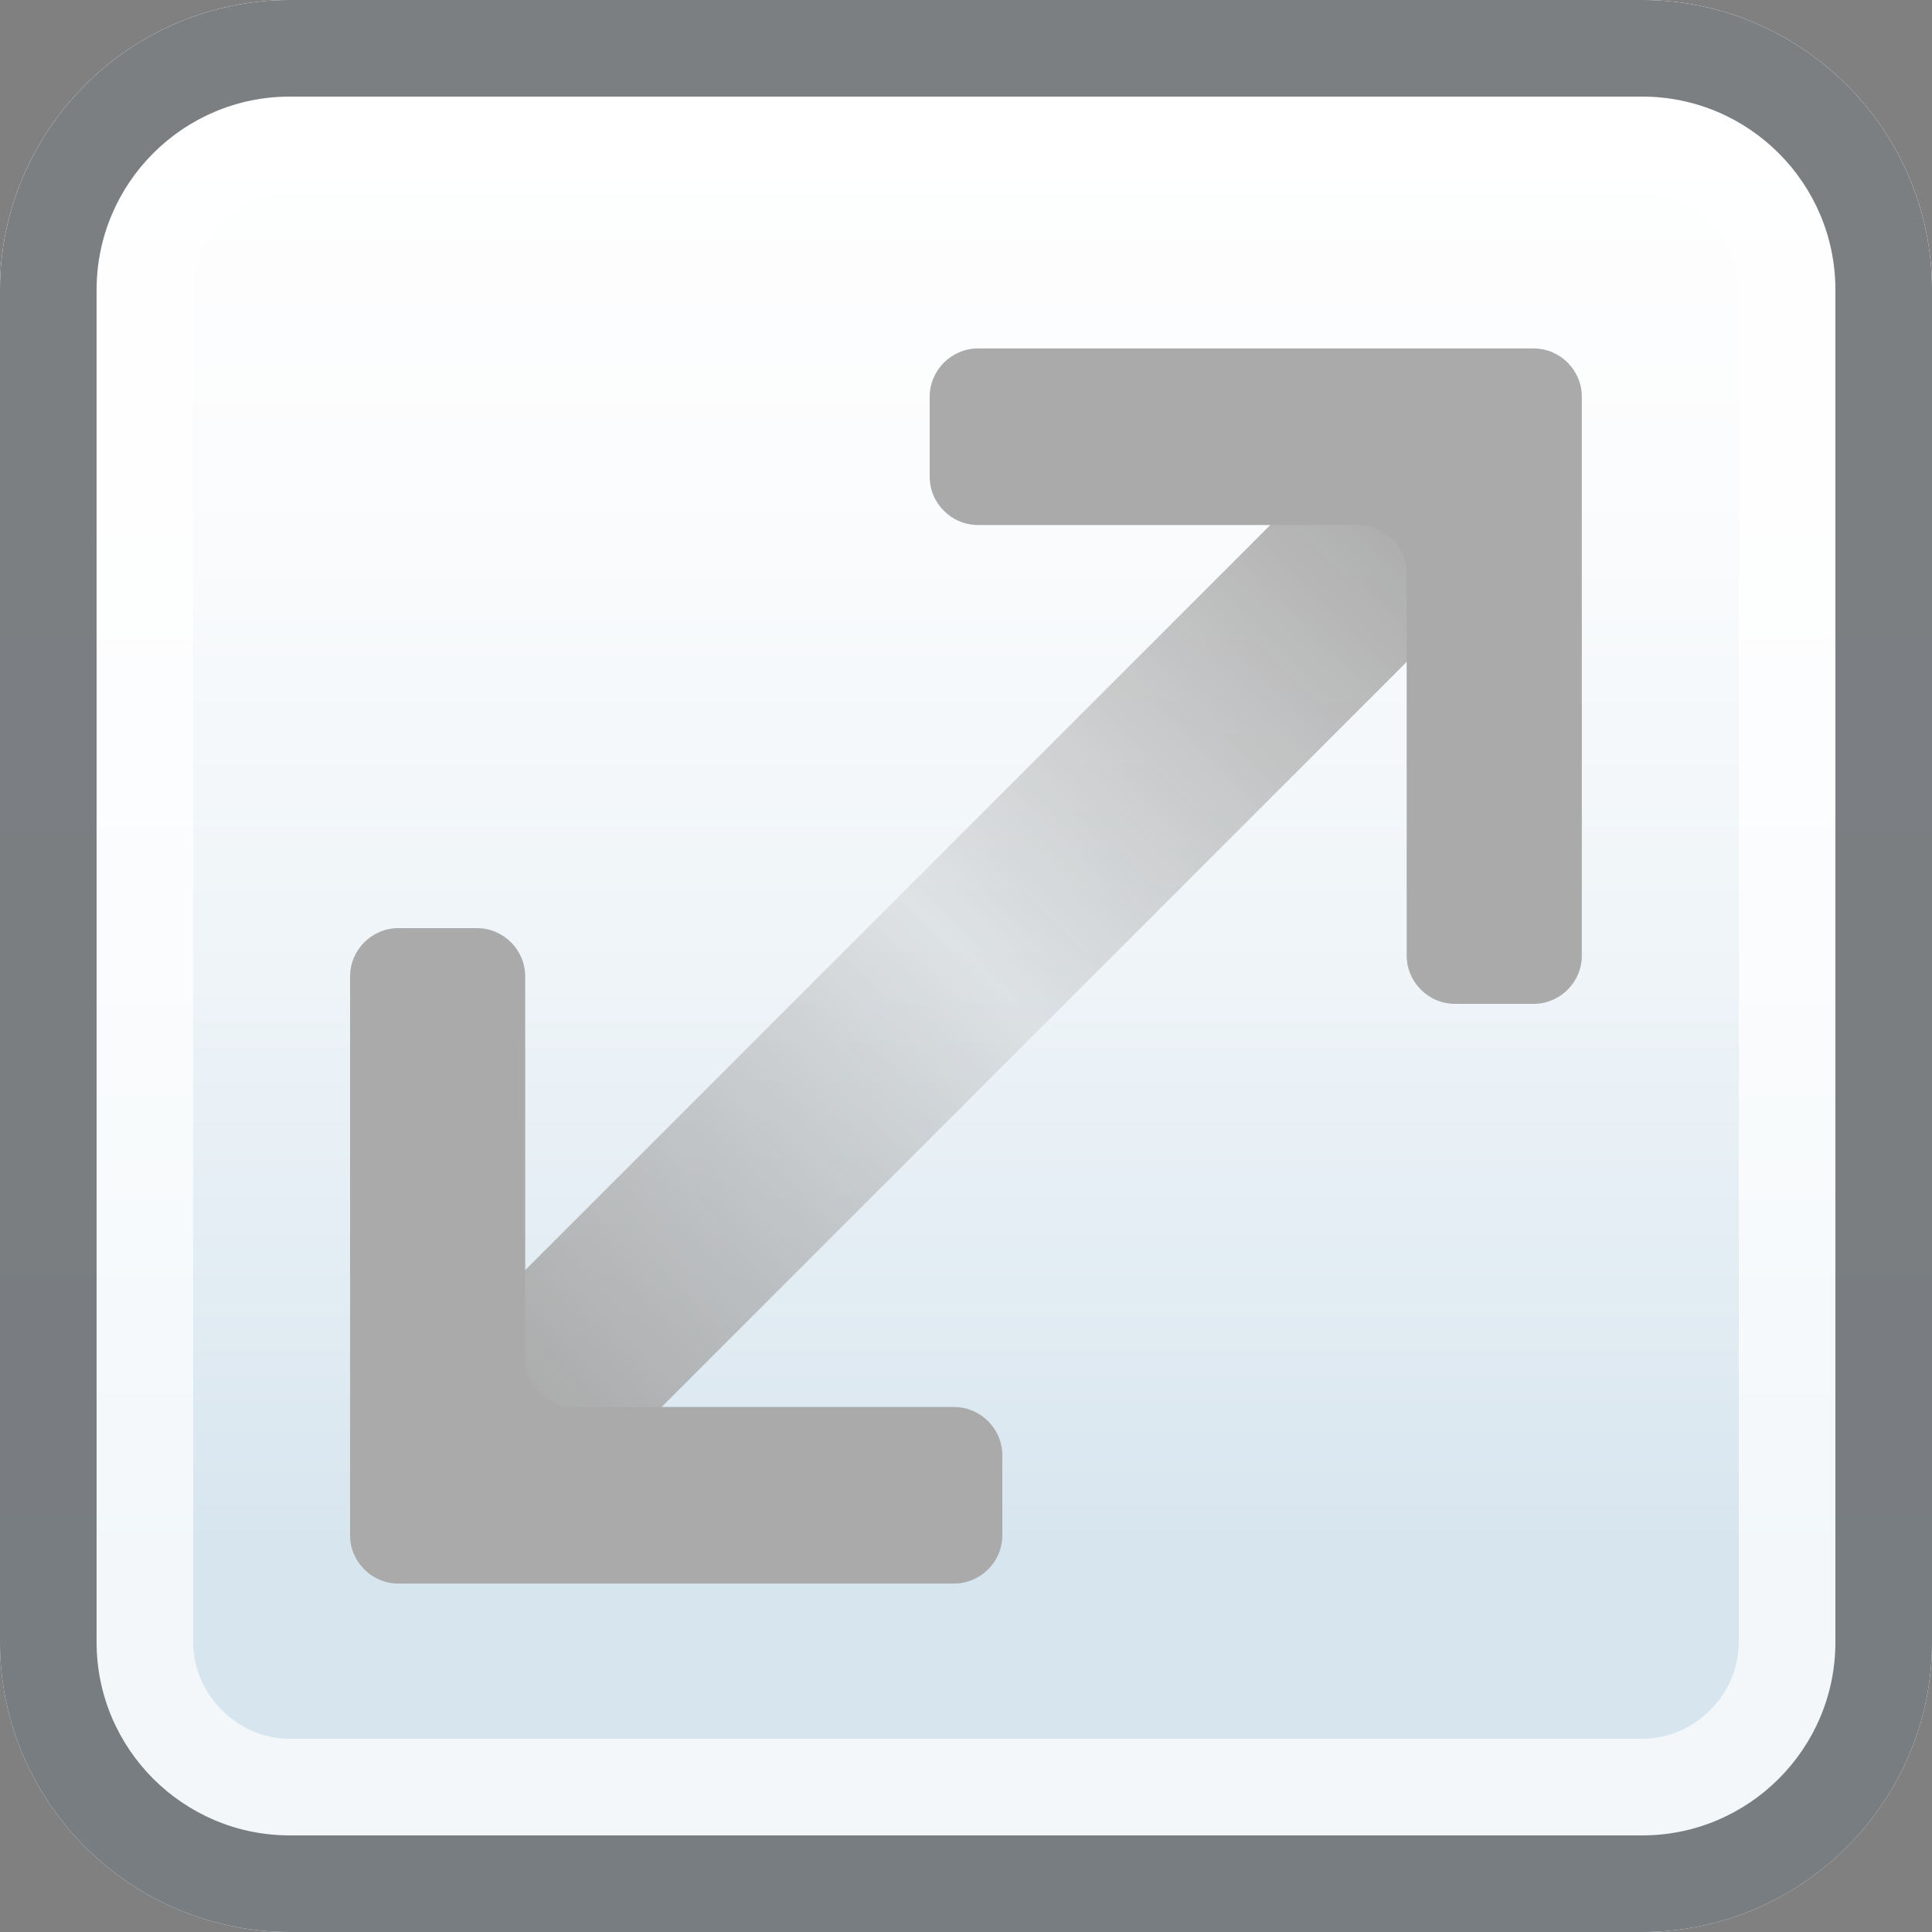 <svg xmlns="http://www.w3.org/2000/svg" width="20" height="20" viewBox="0 0 20 20"><rect x="0" y="0" width="20" height="20" fill="#808080" stroke="none"/><g><g><linearGradient id="a" gradientUnits="userSpaceOnUse" x1="9.999" x2="9.999" y2="20"><stop offset="0" stop-color="#fff"/><stop offset=".25" stop-color="#FBFCFD"/><stop offset=".509" stop-color="#EEF4F8"/><stop offset=".771" stop-color="#DAE7F0"/><stop offset=".8" stop-color="#D7E5EF"/></linearGradient><path d="M0 17c0 1.65 1.35 3 3 3h14c1.65 0 3-1.35 3-3V3c0-1.65-1.35-3-3-3H3C1.35 0 0 1.35 0 3v14z" fill="url(#a)"/><path d="M17 2c.542 0 1 .458 1 1v14c0 .542-.458 1-1 1H3c-.542 0-1-.458-1-1V3c0-.542.458-1 1-1h14m0-2H3C1.35 0 0 1.35 0 3v14c0 1.65 1.35 3 3 3h14c1.65 0 3-1.35 3-3V3c0-1.65-1.35-3-3-3z" fill="#fff" opacity=".7"/><path d="M17 1c1.103 0 2 .897 2 2v14c0 1.103-.897 2-2 2H3c-1.103 0-2-.897-2-2V3c0-1.103.897-2 2-2h14m0-1H3C1.35 0 0 1.35 0 3v14c0 1.65 1.35 3 3 3h14c1.65 0 3-1.35 3-3V3c0-1.65-1.35-3-3-3z" fill="#45494D" opacity=".7"/></g><linearGradient id="b" gradientUnits="userSpaceOnUse" x1="5.548" y1="14.453" x2="16.684" y2="3.317" gradientTransform="matrix(.922 .078 .078 .922 -.892 .892)"><stop offset="0" stop-color="#aaa"/><stop offset=".455" stop-color="#aaa" stop-opacity=".317"/><stop offset=".5" stop-color="#aaa" stop-opacity=".25"/><stop offset="1" stop-color="#aaa"/></linearGradient><path fill="url(#b)" d="M15.45 5.964l-9.39 9.39-1.414-1.415 9.39-9.39z"/><path d="M14.054 3.607h-3.93c-.274 0-.5.225-.5.5v.828c0 .275.226.5.5.5h3.938c.274 0 .5.226.5.5v3.957c0 .275.226.5.5.5h.813c.275 0 .5-.225.5-.5V4.107c0-.275-.225-.5-.5-.5h-1.82zM5.946 16.393h3.93c.274 0 .5-.225.5-.5v-.828c0-.275-.226-.5-.5-.5H5.937c-.275 0-.5-.226-.5-.5v-3.957c0-.275-.225-.5-.5-.5h-.813c-.275 0-.5.225-.5.5v5.785c0 .275.225.5.5.5h1.82z" fill="#aaa" enable-background="new"/></g></svg>